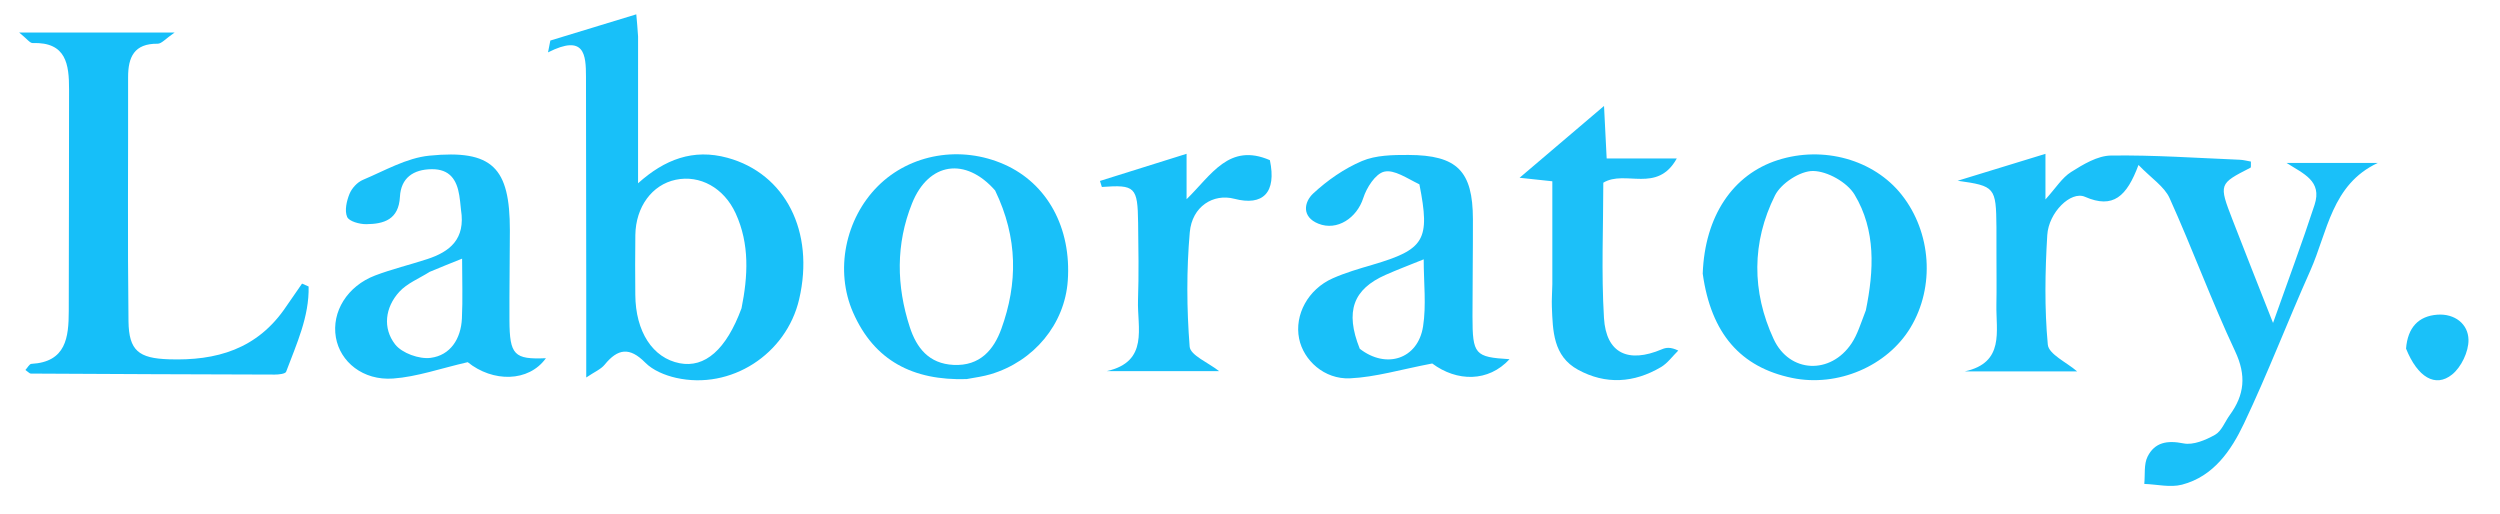<?xml version="1.0" encoding="UTF-8" standalone="no"?>
<svg
   version="1.1"
   id="Layer_1"
   x="0px"
   y="0px"
   width="100%"
   viewBox="0 0 501 103"
   enable-background="new 0 0 501 103"
   xml:space="preserve"
   sodipodi:docname="laboratory.svg"
   inkscape:version="1.2.1 (9c6d41e410, 2022-07-14)"
   xmlns:inkscape="http://www.inkscape.org/namespaces/inkscape"
   xmlns:sodipodi="http://sodipodi.sourceforge.net/DTD/sodipodi-0.dtd"
   xmlns="http://www.w3.org/2000/svg"
   xmlns:svg="http://www.w3.org/2000/svg"><defs
   id="defs74" /><sodipodi:namedview
   id="namedview72"
   pagecolor="#ffffff"
   bordercolor="#000000"
   borderopacity="0.25"
   inkscape:showpageshadow="2"
   inkscape:pageopacity="0.0"
   inkscape:pagecheckerboard="0"
   inkscape:deskcolor="#d1d1d1"
   showgrid="false"
   inkscape:zoom="2.5329341"
   inkscape:cx="251.2896"
   inkscape:cy="51.126478"
   inkscape:window-width="2004"
   inkscape:window-height="1230"
   inkscape:window-x="1313"
   inkscape:window-y="593"
   inkscape:window-maximized="0"
   inkscape:current-layer="Layer_1" />

<path
   fill="#1AC0F9"
   opacity="1"
   stroke="none"
   d=" M400.09,51.028   C400.09,48.869 400.102,47.203 400.087,45.537   C400.013,37.503 399.808,37.28 392.312,36.223   C398.029,34.471 403.746,32.718 409.909,30.829   C409.909,33.87 409.909,36.474 409.909,39.97   C411.984,37.681 413.227,35.62 415.046,34.472   C417.469,32.943 420.327,31.21 423.021,31.171   C431.626,31.049 440.241,31.661 448.851,32.014   C449.61,32.045 450.361,32.257 451.081,32.379   C451.05,33.012 451.142,33.533 451.004,33.604   C444.655,36.849 444.623,36.856 447.401,44.052   C449.905,50.541 452.483,57.002 455.517,64.72   C458.561,56.121 461.365,48.635 463.841,41.042   C465.404,36.246 461.612,34.827 458.232,32.657   C464.322,32.657 470.412,32.657 476.502,32.657   C467.253,36.973 466.443,46.493 462.975,54.256   C458.434,64.42 454.458,74.845 449.683,84.893   C447.125,90.275 443.602,95.47 437.276,97.126   C434.929,97.74 432.244,97.064 429.714,96.977   C429.9,95.132 429.601,93.045 430.378,91.497   C431.809,88.644 434.306,88.197 437.564,88.855   C439.511,89.249 442.017,88.192 443.901,87.129   C445.21,86.389 445.869,84.517 446.849,83.173   C449.804,79.123 450.196,75.238 447.919,70.391   C443.19,60.328 439.364,49.844 434.786,39.705   C433.734,37.375 431.14,35.741 428.555,33.059   C426.204,39.362 423.484,41.912 417.825,39.438   C415.001,38.204 410.549,42.556 410.273,47.115   C409.83,54.415 409.703,61.799 410.38,69.059   C410.56,70.992 414.156,72.605 416.251,74.423   C409.038,74.423 401.4,74.423 393.762,74.423   C401.784,72.662 399.97,66.361 400.078,61.016   C400.142,57.853 400.09,54.687 400.09,51.028  z"
   id="path41" />
<path
   fill="#18C0F9"
   opacity="1"
   stroke="none"
   d=" M127.871,7.326   C127.867,17.248 127.867,26.709 127.867,36.727   C133.186,31.96 138.893,29.735 145.796,31.625   C157.368,34.793 163.312,46.383 160.153,59.961   C157.586,70.999 146.457,78.204 135.463,75.717   C133.269,75.221 130.838,74.219 129.307,72.67   C126.167,69.491 123.806,69.848 121.171,73.082   C120.41,74.014 119.135,74.527 117.483,75.649   C117.483,68.85 117.488,62.845 117.482,56.84   C117.467,43.038 117.443,29.237 117.432,15.435   C117.428,10.956 117.175,6.785 109.823,10.495   C109.978,9.705 110.133,8.915 110.288,8.125   C115.859,6.426 121.431,4.726 127.512,2.872   C127.653,4.425 127.764,5.645 127.871,7.326  M148.601,61.779   C149.888,55.34 150.252,48.926 147.435,42.774   C145.072,37.615 140.254,35.012 135.42,36.023   C130.679,37.015 127.41,41.433 127.323,47.102   C127.261,51.081 127.29,55.062 127.315,59.042   C127.36,66.469 130.795,71.752 136.223,72.797   C141.237,73.762 145.527,70.111 148.601,61.779  z"
   id="path43" />
<path
   fill="#16BFF9"
   opacity="1"
   stroke="none"
   d=" M57.419,61.329   C58.61,59.643 59.57,58.238 60.53,56.834   C60.969,57.028 61.408,57.222 61.847,57.416   C61.984,63.467 59.42,68.945 57.339,74.5   C57.181,74.92 55.854,75.067 55.071,75.065   C38.769,75.029 22.468,74.956 6.166,74.865   C5.918,74.864 5.673,74.546 5.09,74.144   C5.526,73.68 5.888,72.94 6.29,72.918   C13.259,72.539 13.764,67.591 13.78,62.359   C13.824,47.553 13.815,32.746 13.84,17.939   C13.849,12.916 13.299,8.401 6.543,8.629   C5.983,8.648 5.394,7.768 3.845,6.523   C14.551,6.523 24.089,6.523 34.989,6.523   C33.192,7.75 32.388,8.77 31.597,8.761   C26.883,8.71 25.662,11.435 25.671,15.505   C25.707,31.792 25.548,48.081 25.75,64.366   C25.823,70.299 27.833,71.801 33.819,72.003   C43.302,72.322 51.611,70.049 57.419,61.329  z"
   id="path45" />
<path
   fill="#19C0F9"
   opacity="1"
   stroke="none"
   d=" M341.226,54.841   C341.637,43.302 347.264,34.958 356.287,32.078   C365.418,29.163 375.519,31.993 381.086,39.024   C387.062,46.574 387.79,57.475 382.863,65.65   C378.2,73.387 368.254,77.621 359.157,75.742   C348.816,73.606 342.899,66.848 341.226,54.841  M373.917,62.186   C375.546,54.213 375.952,46.144 371.657,39.004   C370.169,36.531 366.207,34.298 363.349,34.265   C360.75,34.235 356.919,36.742 355.707,39.167   C351.034,48.526 351.033,58.447 355.435,67.942   C358.619,74.809 366.86,75.108 371.053,68.812   C372.225,67.053 372.857,64.934 373.917,62.186  z"
   id="path47" />
<path
   fill="#19C0F9"
   opacity="1"
   stroke="none"
   d=" M193.704,75.969   C182.985,76.295 175.21,72.298 170.963,62.638   C167.262,54.223 169.389,43.849 175.918,37.312   C182.4,30.822 192.553,29.082 201.284,32.964   C209.895,36.794 214.73,45.665 213.982,56.264   C213.369,64.945 207.231,72.405 198.5,75.002   C197.08,75.424 195.596,75.632 193.704,75.969  M199.422,38.172   C193.514,31.428 186.092,32.492 182.776,40.752   C179.501,48.909 179.631,57.29 182.329,65.569   C183.679,69.708 186.136,72.89 191.103,73.128   C196.373,73.38 199.15,70.108 200.672,65.899   C203.947,56.843 204.032,47.719 199.422,38.172  z"
   id="path49" />
<path
   fill="#19C0F9"
   opacity="1"
   stroke="none"
   d=" M92.384,42.058   C92.263,40.792 92.172,39.963 92.04,39.141   C91.537,36.002 90.104,33.876 86.536,33.906   C82.799,33.937 80.346,35.679 80.148,39.43   C79.906,44.001 76.953,44.896 73.392,44.925   C72.059,44.936 69.955,44.366 69.567,43.47   C69.023,42.214 69.462,40.288 70.033,38.871   C70.492,37.734 71.6,36.517 72.719,36.047   C77.089,34.211 81.477,31.646 86.041,31.194   C98.678,29.94 102.191,33.561 102.177,46.175   C102.17,52.172 102.063,58.168 102.093,64.164   C102.128,71.148 103.049,72.062 109.4,71.785   C105.936,76.617 98.756,76.632 93.729,72.58   C88.25,73.837 83.562,75.515 78.778,75.858   C72.731,76.293 68.156,72.504 67.31,67.615   C66.425,62.503 69.586,57.327 75.191,55.2   C78.593,53.91 82.16,53.06 85.624,51.925   C90.147,50.442 93.319,47.924 92.384,42.058  M86.105,54.48   C84.039,55.796 81.579,56.757 79.992,58.508   C77.171,61.618 76.656,65.773 79.182,69.012   C80.556,70.773 84.011,72.013 86.298,71.716   C90.28,71.2 92.368,67.879 92.565,63.842   C92.753,59.974 92.605,56.089 92.605,51.833   C90.132,52.824 88.463,53.492 86.105,54.48  z"
   id="path51" />
<path
   fill="#19C0F9"
   opacity="1"
   stroke="none"
   d=" M284.448,36.939   C281.952,35.738 279.404,33.928 277.397,34.402   C275.638,34.818 273.866,37.601 273.198,39.69   C271.934,43.644 267.988,46.352 264.197,44.823   C260.817,43.459 261.312,40.494 263.173,38.766   C266.016,36.126 269.387,33.781 272.942,32.27   C275.723,31.089 279.124,31.041 282.248,31.052   C292.032,31.087 295.146,34.272 295.172,43.908   C295.189,50.404 295.084,56.902 295.087,63.399   C295.091,71.057 295.55,71.56 302.506,71.981   C298.282,76.607 291.951,76.521 287.019,72.842   C280.712,74.043 275.656,75.584 270.542,75.817   C265.381,76.052 261.223,72.2 260.344,67.869   C259.377,63.106 262.118,57.973 267.083,55.772   C269.644,54.636 272.372,53.849 275.069,53.054   C285.491,49.981 286.653,48.106 284.448,36.939  M272.497,69.891   C277.787,74.015 284.161,71.974 285.183,65.413   C285.849,61.14 285.309,56.679 285.309,51.969   C282.471,53.121 280.031,54.037 277.653,55.092   C271.216,57.948 269.484,62.352 272.497,69.891  z"
   id="path53" />
<path
   fill="#1CC0F9"
   opacity="1"
   stroke="none"
   d=" M311.087,56.948   C311.087,49.836 311.087,43.214 311.087,36.328   C308.827,36.086 306.652,35.853 304.524,35.625   C310.174,30.82 315.555,26.244 321.447,21.232   C321.61,24.482 321.782,27.907 321.976,31.762   C326.206,31.762 330.466,31.762 336.027,31.762   C332.088,38.835 325.701,33.957 321.303,36.611   C321.303,45.514 320.887,54.649 321.437,63.726   C321.867,70.821 326.295,72.857 333.039,69.998   C333.849,69.654 334.735,69.491 336.326,70.252   C335.177,71.375 334.195,72.779 332.852,73.572   C327.452,76.759 321.765,77.122 316.227,74.092   C311.242,71.365 311.179,66.293 310.994,61.43   C310.944,60.103 311.051,58.77 311.087,56.948  z"
   id="path55" />
<path
   fill="#18C0F9"
   opacity="1"
   stroke="none"
   d=" M254.484,32.097   C255.852,38.583 253.123,41.346 247.352,39.834   C243.168,38.738 238.888,41.344 238.431,46.551   C237.765,54.146 237.809,61.864 238.406,69.461   C238.543,71.204 242.161,72.674 244.314,74.377   C236.996,74.377 229.389,74.377 221.782,74.377   C230.314,72.465 227.868,65.658 228.056,60.146   C228.233,54.992 228.145,49.827 228.079,44.668   C227.987,37.444 227.481,36.982 220.812,37.467   C220.685,37.065 220.559,36.662 220.433,36.26   C226.073,34.492 231.713,32.724 237.79,30.82   C237.79,33.82 237.79,36.406 237.79,39.925   C242.783,35.055 246.293,28.549 254.484,32.097  z"
   id="path57" />
<path
   fill="#1AC1F9"
   opacity="1"
   stroke="none"
   d=" M482.171,69.862   C482.505,65.628 484.675,63.331 488.456,63.062   C491.892,62.817 494.636,64.888 494.686,68.112   C494.722,70.464 493.238,73.578 491.393,75.058   C488.048,77.742 484.485,75.609 482.171,69.862  z"
   id="path59" />





</svg>
